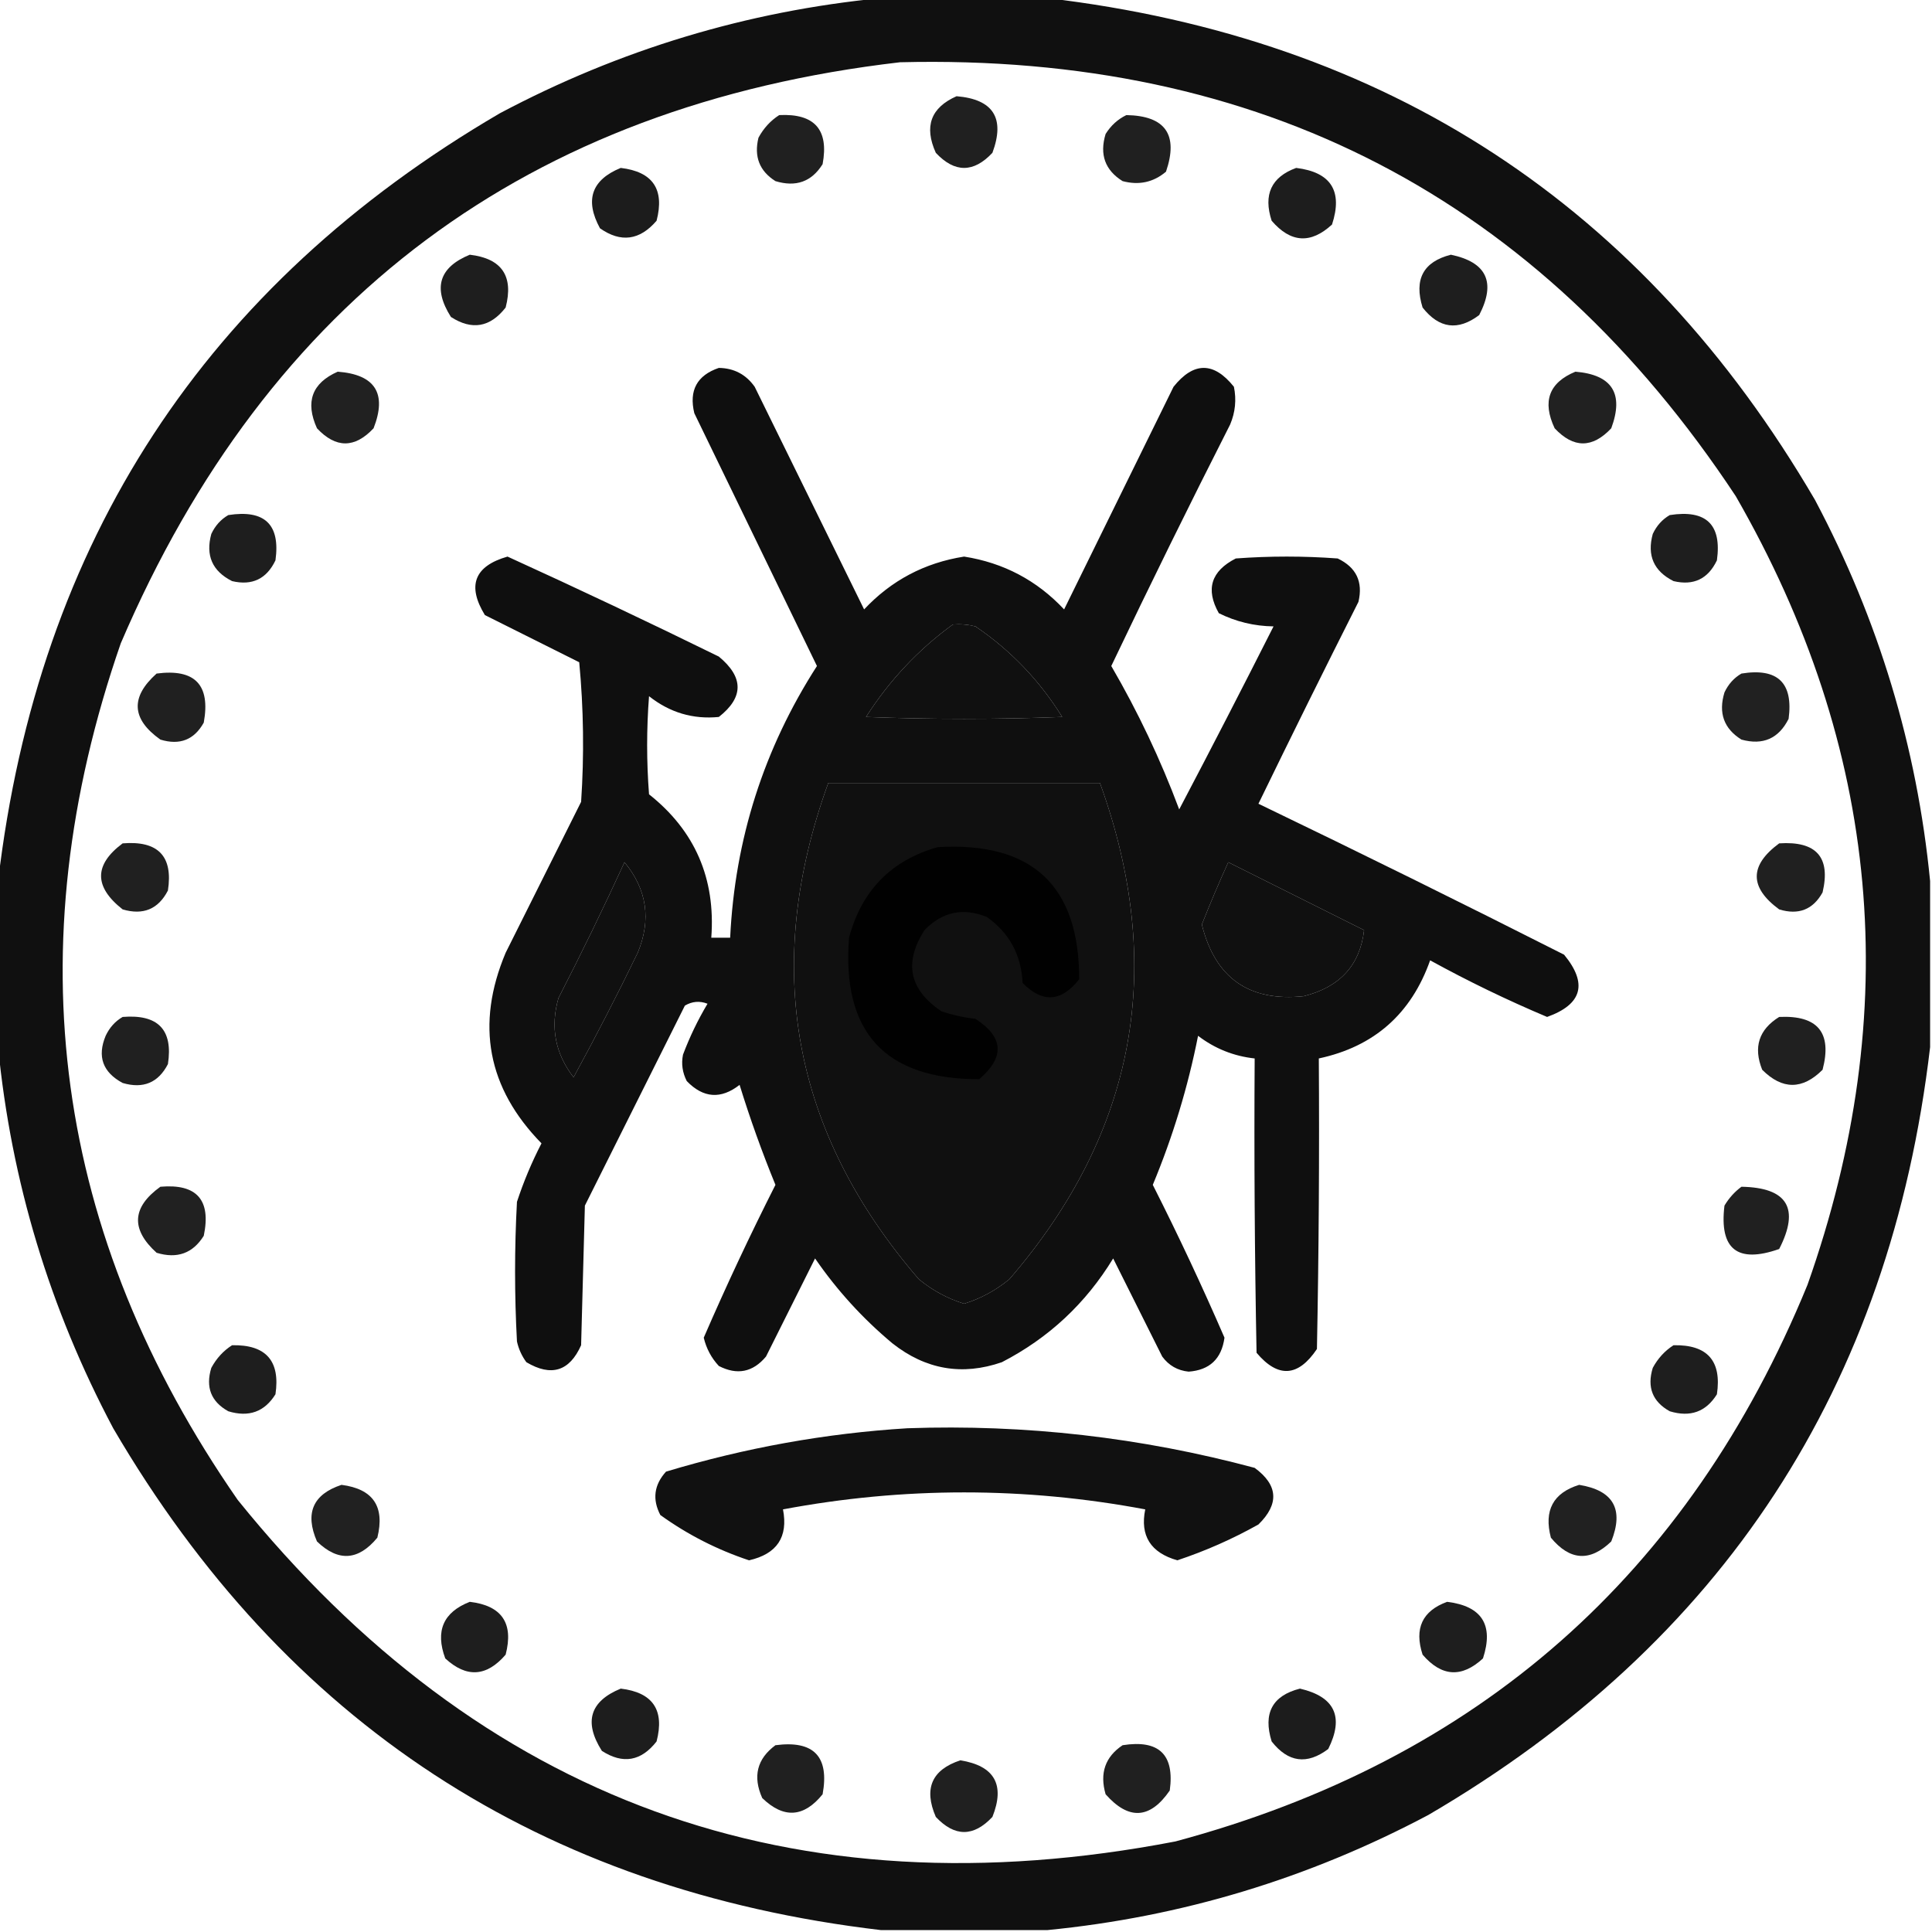 <?xml version="1.0" encoding="UTF-8"?>
<!DOCTYPE svg PUBLIC "-//W3C//DTD SVG 1.1//EN" "http://www.w3.org/Graphics/SVG/1.1/DTD/svg11.dtd">
<svg xmlns="http://www.w3.org/2000/svg" version="1.1" width="512px" height="512px" style="shape-rendering:geometricPrecision; text-rendering:geometricPrecision; image-rendering:optimizeQuality; fill-rule:evenodd; clip-rule:evenodd" xmlns:xlink="http://www.w3.org/1999/xlink">
<g><path style="opacity:0.934" fill="#000000" d="M 233.5,-0.5 C 248.167,-0.5 262.833,-0.5 277.5,-0.5C 367.555,10.094 435.388,54.428 481,132.5C 497.855,164.278 508.022,197.945 511.5,233.5C 511.5,248.167 511.5,262.833 511.5,277.5C 500.906,367.555 456.572,435.388 378.5,481C 346.722,497.855 313.055,508.022 277.5,511.5C 262.833,511.5 248.167,511.5 233.5,511.5C 143.445,500.906 75.612,456.572 30,378.5C 13.145,346.722 2.978,313.055 -0.5,277.5C -0.5,262.833 -0.5,248.167 -0.5,233.5C 10.094,143.445 54.428,75.612 132.5,30C 164.278,13.145 197.945,2.978 233.5,-0.5 Z M 238.5,16.5 C 333.927,14.124 407.76,52.457 460,131.5C 498.372,198.224 504.706,267.891 479,340.5C 447.513,417.32 391.68,466.487 311.5,488C 210.277,507.488 127.443,477.322 63,397.5C 14.253,327.203 3.92,251.536 32,170.5C 71.048,79.293 139.881,27.959 238.5,16.5 Z M 252.5,165.5 C 254.527,165.338 256.527,165.505 258.5,166C 267.823,172.324 275.489,180.324 281.5,190C 264.167,190.667 246.833,190.667 229.5,190C 235.708,180.297 243.375,172.131 252.5,165.5 Z M 219.5,207.5 C 243.5,207.5 267.5,207.5 291.5,207.5C 309.129,256.176 301.129,300.01 267.5,339C 263.894,341.968 259.894,344.135 255.5,345.5C 251.106,344.135 247.106,341.968 243.5,339C 209.871,300.01 201.871,256.176 219.5,207.5 Z M 165.5,228.5 C 171.467,235.727 172.634,243.727 169,252.5C 163.589,263.657 157.922,274.657 152,285.5C 147.119,279.186 145.785,272.186 148,264.5C 154.117,252.601 159.95,240.601 165.5,228.5 Z M 325.5,228.5 C 337.473,234.487 349.473,240.487 361.5,246.5C 360.421,255.765 355.088,261.598 345.5,264C 331.007,265.511 322.007,259.177 318.5,245C 320.701,239.433 323.034,233.933 325.5,228.5 Z"/></g>
<g><path style="opacity:0.874" fill="#000000" d="M 253.5,25.5 C 263.24,26.311 266.407,31.311 263,40.5C 258,45.833 253,45.833 248,40.5C 244.838,33.514 246.671,28.514 253.5,25.5 Z"/></g>
<g><path style="opacity:0.874" fill="#000000" d="M 206.5,30.5 C 215.871,30.034 219.705,34.367 218,43.5C 215.103,48.155 210.937,49.655 205.5,48C 201.275,45.337 199.775,41.504 201,36.5C 202.36,33.977 204.193,31.977 206.5,30.5 Z"/></g>
<g><path style="opacity:0.874" fill="#000000" d="M 298.5,30.5 C 308.849,30.684 312.349,35.684 309,45.5C 305.662,48.318 301.829,49.151 297.5,48C 292.845,45.103 291.345,40.937 293,35.5C 294.406,33.256 296.239,31.59 298.5,30.5 Z"/></g>
<g><path style="opacity:0.887" fill="#000000" d="M 164.5,44.5 C 173.003,45.508 176.17,50.175 174,58.5C 169.527,63.708 164.527,64.375 159,60.5C 154.924,53.006 156.758,47.673 164.5,44.5 Z"/></g>
<g><path style="opacity:0.885" fill="#000000" d="M 343.5,44.5 C 352.732,45.628 355.899,50.628 353,59.5C 347.373,64.701 342.04,64.368 337,58.5C 334.746,51.575 336.913,46.909 343.5,44.5 Z"/></g>
<g><path style="opacity:0.879" fill="#000000" d="M 124.5,67.5 C 133.004,68.508 136.17,73.175 134,81.5C 129.902,86.758 125.069,87.591 119.5,84C 114.662,76.355 116.328,70.855 124.5,67.5 Z"/></g>
<g><path style="opacity:0.88" fill="#000000" d="M 384.5,67.5 C 394,69.487 396.5,74.82 392,83.5C 386.377,87.741 381.377,87.074 377,81.5C 374.684,74.033 377.184,69.366 384.5,67.5 Z"/></g>
<g><path style="opacity:0.938" fill="#000000" d="M 190.5,97.5 C 194.514,97.56 197.681,99.227 200,102.5C 209.667,122.167 219.333,141.833 229,161.5C 236.202,153.815 245.035,149.148 255.5,147.5C 265.965,149.148 274.798,153.815 282,161.5C 291.667,141.833 301.333,122.167 311,102.5C 316.333,95.833 321.667,95.833 327,102.5C 327.701,105.928 327.368,109.262 326,112.5C 315.226,133.715 304.726,155.049 294.5,176.5C 301.561,188.624 307.561,201.291 312.5,214.5C 320.961,198.412 329.294,182.245 337.5,166C 332.363,165.925 327.529,164.758 323,162.5C 319.439,156.178 320.939,151.345 327.5,148C 336.5,147.333 345.5,147.333 354.5,148C 359.426,150.353 361.26,154.186 360,159.5C 351.023,177.287 342.19,195.121 333.5,213C 360.623,226.062 387.623,239.395 414.5,253C 420.808,260.661 419.308,266.161 410,269.5C 399.433,265.05 389.099,260.05 379,254.5C 373.975,268.695 364.142,277.362 349.5,280.5C 349.667,306.169 349.5,331.835 349,357.5C 344.026,364.918 338.693,365.252 333,358.5C 332.5,332.502 332.333,306.502 332.5,280.5C 326.954,279.895 321.954,277.895 317.5,274.5C 314.818,288.058 310.818,301.224 305.5,314C 312.243,327.319 318.577,340.819 324.5,354.5C 323.736,360.099 320.569,363.099 315,363.5C 312.077,363.205 309.743,361.871 308,359.5C 303.667,350.833 299.333,342.167 295,333.5C 287.733,345.435 277.899,354.601 265.5,361C 255,364.63 245.334,362.964 236.5,356C 228.635,349.434 221.802,341.934 216,333.5C 211.667,342.167 207.333,350.833 203,359.5C 199.522,363.662 195.356,364.496 190.5,362C 188.516,359.866 187.182,357.366 186.5,354.5C 192.423,340.819 198.757,327.319 205.5,314C 201.922,305.263 198.756,296.43 196,287.5C 191.057,291.369 186.39,291.036 182,286.5C 180.85,284.246 180.516,281.913 181,279.5C 182.766,274.802 184.933,270.302 187.5,266C 185.421,265.192 183.421,265.359 181.5,266.5C 172.667,284.167 163.833,301.833 155,319.5C 154.667,331.833 154.333,344.167 154,356.5C 150.924,363.413 146.09,364.913 139.5,361C 138.283,359.352 137.45,357.519 137,355.5C 136.333,343.167 136.333,330.833 137,318.5C 138.747,313.171 140.914,308.004 143.5,303C 129.168,288.336 126.001,271.502 134,252.5C 140.667,239.167 147.333,225.833 154,212.5C 154.833,200.153 154.666,187.82 153.5,175.5C 145.167,171.333 136.833,167.167 128.5,163C 123.715,155.186 125.715,150.02 134.5,147.5C 153.283,156.058 171.949,164.891 190.5,174C 197.123,179.473 197.123,184.806 190.5,190C 183.659,190.675 177.492,188.842 172,184.5C 171.333,193.167 171.333,201.833 172,210.5C 184.168,220.141 189.668,232.808 188.5,248.5C 190.167,248.5 191.833,248.5 193.5,248.5C 194.753,222.409 202.42,198.409 216.5,176.5C 205.669,154.172 194.836,131.838 184,109.5C 182.541,103.474 184.708,99.474 190.5,97.5 Z M 252.5,165.5 C 243.375,172.131 235.708,180.297 229.5,190C 246.833,190.667 264.167,190.667 281.5,190C 275.489,180.324 267.823,172.324 258.5,166C 256.527,165.505 254.527,165.338 252.5,165.5 Z M 219.5,207.5 C 201.871,256.176 209.871,300.01 243.5,339C 247.106,341.968 251.106,344.135 255.5,345.5C 259.894,344.135 263.894,341.968 267.5,339C 301.129,300.01 309.129,256.176 291.5,207.5C 267.5,207.5 243.5,207.5 219.5,207.5 Z M 165.5,228.5 C 159.95,240.601 154.117,252.601 148,264.5C 145.785,272.186 147.119,279.186 152,285.5C 157.922,274.657 163.589,263.657 169,252.5C 172.634,243.727 171.467,235.727 165.5,228.5 Z M 325.5,228.5 C 323.034,233.933 320.701,239.433 318.5,245C 322.007,259.177 331.007,265.511 345.5,264C 355.088,261.598 360.421,255.765 361.5,246.5C 349.473,240.487 337.473,234.487 325.5,228.5 Z"/></g>
<g><path style="opacity:0.87" fill="#000000" d="M 89.5,98.5 C 99.437,99.263 102.604,104.263 99,113.5C 94,118.833 89,118.833 84,113.5C 80.838,106.514 82.671,101.514 89.5,98.5 Z"/></g>
<g><path style="opacity:0.87" fill="#000000" d="M 417.5,98.5 C 427.24,99.311 430.407,104.311 427,113.5C 422,118.833 417,118.833 412,113.5C 408.651,106.397 410.484,101.397 417.5,98.5 Z"/></g>
<g><path style="opacity:0.881" fill="#000000" d="M 60.5,136.5 C 70.158,134.993 74.325,138.993 73,148.5C 70.647,153.426 66.814,155.26 61.5,154C 56.269,151.367 54.435,147.201 56,141.5C 57.025,139.313 58.525,137.646 60.5,136.5 Z"/></g>
<g><path style="opacity:0.881" fill="#000000" d="M 442.5,136.5 C 452.158,134.993 456.325,138.993 455,148.5C 452.647,153.426 448.814,155.26 443.5,154C 438.268,151.367 436.435,147.201 438,141.5C 439.025,139.313 440.525,137.646 442.5,136.5 Z"/></g>
<g><path style="opacity:0.872" fill="#000000" d="M 41.5,178.5 C 51.659,177.158 55.826,181.491 54,191.5C 51.459,196.069 47.625,197.569 42.5,196C 34.844,190.569 34.511,184.736 41.5,178.5 Z"/></g>
<g><path style="opacity:0.869" fill="#000000" d="M 461.5,178.5 C 471.107,176.942 475.274,180.942 474,190.5C 471.367,195.732 467.201,197.565 461.5,196C 456.845,193.103 455.345,188.937 457,183.5C 458.025,181.313 459.525,179.646 461.5,178.5 Z"/></g>
<g><path style="opacity:0.873" fill="#000000" d="M 32.5,223.5 C 41.905,222.735 45.905,226.901 44.5,236C 41.948,240.939 37.948,242.605 32.5,241C 24.882,235.014 24.882,229.181 32.5,223.5 Z"/></g>
<g><path style="opacity:0.873" fill="#000000" d="M 471.5,223.5 C 481.362,222.848 485.195,227.182 483,236.5C 480.459,241.069 476.625,242.569 471.5,241C 463.581,235.173 463.581,229.34 471.5,223.5 Z"/></g>
<g><path style="opacity:0.922" fill="#000000" d="M 248.5,224.5 C 273.515,223.02 286.015,234.687 286,259.5C 281.285,265.532 276.285,265.865 271,260.5C 270.64,253.04 267.473,247.207 261.5,243C 255.209,240.465 249.709,241.632 245,246.5C 239.467,255.133 240.967,262.299 249.5,268C 252.424,268.988 255.424,269.654 258.5,270C 265.995,274.838 266.328,280.172 259.5,286C 234.541,286.037 223.041,273.537 225,248.5C 228.349,235.985 236.182,227.985 248.5,224.5 Z"/></g>
<g><path style="opacity:0.873" fill="#000000" d="M 32.5,269.5 C 41.905,268.735 45.905,272.901 44.5,282C 41.948,286.939 37.948,288.605 32.5,287C 27.219,284.154 25.719,279.987 28,274.5C 29.025,272.313 30.525,270.646 32.5,269.5 Z"/></g>
<g><path style="opacity:0.873" fill="#000000" d="M 471.5,269.5 C 481.746,269.015 485.579,273.681 483,283.5C 477.667,288.833 472.333,288.833 467,283.5C 464.606,277.517 466.106,272.851 471.5,269.5 Z"/></g>
<g><path style="opacity:0.869" fill="#000000" d="M 42.5,314.5 C 52.157,313.658 55.99,317.991 54,327.5C 51.103,332.155 46.937,333.655 41.5,332C 34.62,325.772 34.954,319.939 42.5,314.5 Z"/></g>
<g><path style="opacity:0.872" fill="#000000" d="M 461.5,314.5 C 473.689,314.718 477.023,320.218 471.5,331C 460.431,334.891 455.598,331.058 457,319.5C 458.193,317.503 459.693,315.836 461.5,314.5 Z"/></g>
<g><path style="opacity:0.881" fill="#000000" d="M 61.5,356.5 C 70.478,356.31 74.311,360.643 73,369.5C 70.103,374.155 65.937,375.655 60.5,374C 55.931,371.459 54.431,367.625 56,362.5C 57.36,359.977 59.193,357.977 61.5,356.5 Z"/></g>
<g><path style="opacity:0.881" fill="#000000" d="M 443.5,356.5 C 452.478,356.31 456.311,360.643 455,369.5C 452.103,374.155 447.937,375.655 442.5,374C 437.931,371.459 436.431,367.625 438,362.5C 439.36,359.977 441.193,357.977 443.5,356.5 Z"/></g>
<g><path style="opacity:0.933" fill="#000000" d="M 240.5,378.5 C 271.712,377.413 302.378,380.913 332.5,389C 338.719,393.562 339.052,398.562 333.5,404C 326.617,407.859 319.45,411.026 312,413.5C 304.918,411.478 302.084,406.978 303.5,400C 271.5,394 239.5,394 207.5,400C 208.914,407.319 205.914,411.819 198.5,413.5C 190.031,410.683 182.198,406.683 175,401.5C 172.829,397.343 173.329,393.509 176.5,390C 197.509,383.667 218.842,379.833 240.5,378.5 Z"/></g>
<g><path style="opacity:0.87" fill="#000000" d="M 90.5,393.5 C 98.878,394.581 102.044,399.248 100,407.5C 94.958,413.602 89.625,413.935 84,408.5C 80.75,401.01 82.916,396.01 90.5,393.5 Z"/></g>
<g><path style="opacity:0.87" fill="#000000" d="M 418.5,393.5 C 427.568,394.969 430.401,399.969 427,408.5C 421.375,413.935 416.042,413.602 411,407.5C 409.101,400.291 411.601,395.624 418.5,393.5 Z"/></g>
<g><path style="opacity:0.88" fill="#000000" d="M 124.5,424.5 C 133.003,425.508 136.17,430.175 134,438.5C 128.96,444.368 123.627,444.702 118,439.5C 115.302,432.24 117.469,427.24 124.5,424.5 Z"/></g>
<g><path style="opacity:0.879" fill="#000000" d="M 383.5,424.5 C 392.732,425.628 395.899,430.628 393,439.5C 387.373,444.702 382.04,444.368 377,438.5C 374.746,431.576 376.913,426.909 383.5,424.5 Z"/></g>
<g><path style="opacity:0.885" fill="#000000" d="M 164.5,447.5 C 173.004,448.508 176.17,453.175 174,461.5C 169.902,466.758 165.069,467.591 159.5,464C 154.662,456.355 156.328,450.855 164.5,447.5 Z"/></g>
<g><path style="opacity:0.887" fill="#000000" d="M 344.5,447.5 C 353.741,449.648 356.241,454.982 352,463.5C 346.377,467.741 341.377,467.074 337,461.5C 334.684,454.033 337.184,449.366 344.5,447.5 Z"/></g>
<g><path style="opacity:0.874" fill="#000000" d="M 205.5,462.5 C 215.659,461.158 219.826,465.491 218,475.5C 213.015,481.665 207.682,481.998 202,476.5C 199.445,470.782 200.612,466.116 205.5,462.5 Z"/></g>
<g><path style="opacity:0.874" fill="#000000" d="M 297.5,462.5 C 307.139,460.974 311.306,464.974 310,474.5C 304.785,482.09 299.118,482.423 293,475.5C 291.379,469.923 292.879,465.589 297.5,462.5 Z"/></g>
<g><path style="opacity:0.874" fill="#000000" d="M 254.5,466.5 C 263.568,467.969 266.401,472.969 263,481.5C 258,486.833 253,486.833 248,481.5C 244.75,474.01 246.917,469.01 254.5,466.5 Z"/></g>
</svg>
